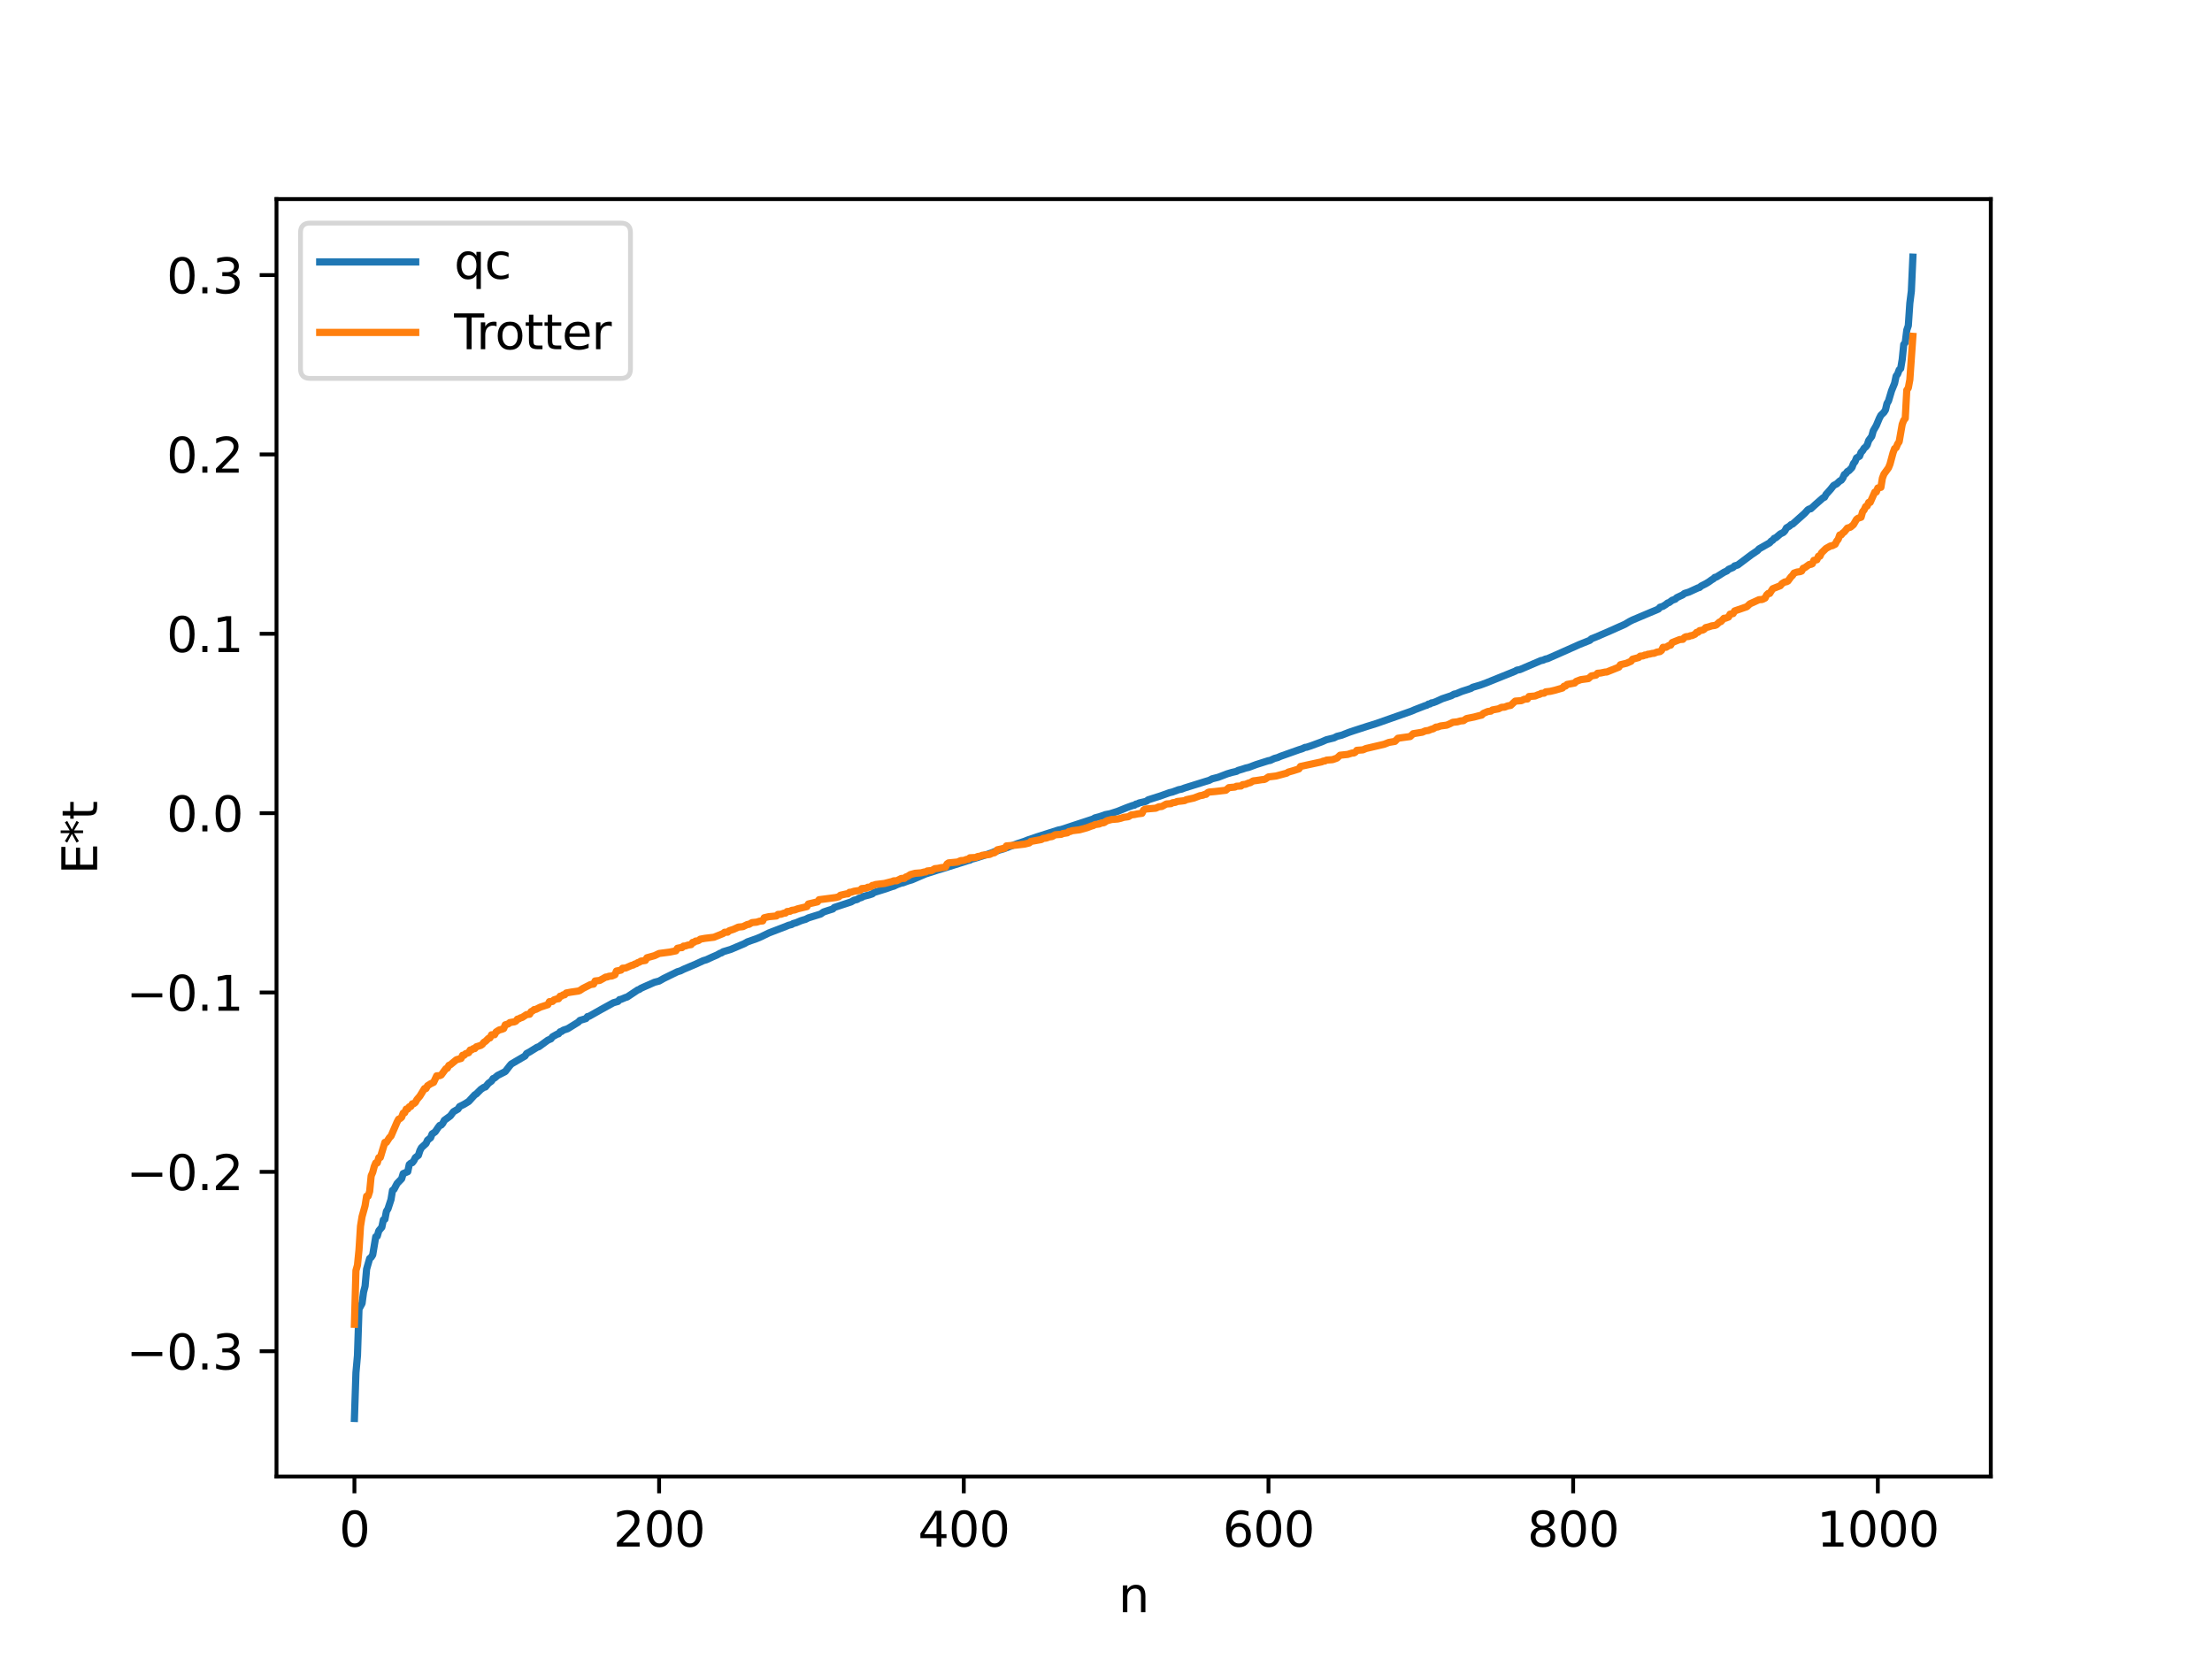 <?xml version="1.0" encoding="utf-8" standalone="no"?>
<!DOCTYPE svg PUBLIC "-//W3C//DTD SVG 1.1//EN"
  "http://www.w3.org/Graphics/SVG/1.1/DTD/svg11.dtd">
<svg xmlns:xlink="http://www.w3.org/1999/xlink" width="460.8pt" height="345.6pt" viewBox="0 0 460.8 345.6" xmlns="http://www.w3.org/2000/svg" version="1.1">
 <defs>
  <style type="text/css">*{stroke-linejoin: round; stroke-linecap: butt}</style>
 </defs>
 <g id="figure_1">
  <g id="patch_1">
   <path d="M 0 345.6 
L 460.8 345.6 
L 460.8 0 
L 0 0 
z
" style="fill: #ffffff"/>
  </g>
  <g id="axes_1">
   <g id="patch_2">
    <path d="M 57.6 307.584 
L 414.72 307.584 
L 414.72 41.472 
L 57.6 41.472 
z
" style="fill: #ffffff"/>
   </g>
   <g id="matplotlib.axis_1">
    <g id="xtick_1">
     <g id="line2d_1">
      <defs>
       <path id="ma11da4c88d" d="M 0 0 
L 0 3.5 
" style="stroke: #000000; stroke-width: 0.8"/>
      </defs>
      <g>
       <use xlink:href="#ma11da4c88d" x="73.833" y="307.584" style="stroke: #000000; stroke-width: 0.8"/>
      </g>
     </g>
     <g id="text_1">
      <!-- 0 -->
      <g transform="translate(70.651 322.182) scale(0.1 -0.1)">
       <defs>
        <path id="DejaVuSans-30" d="M 2034 4250 
Q 1547 4250 1301 3770 
Q 1056 3291 1056 2328 
Q 1056 1369 1301 889 
Q 1547 409 2034 409 
Q 2525 409 2770 889 
Q 3016 1369 3016 2328 
Q 3016 3291 2770 3770 
Q 2525 4250 2034 4250 
z
M 2034 4750 
Q 2819 4750 3233 4129 
Q 3647 3509 3647 2328 
Q 3647 1150 3233 529 
Q 2819 -91 2034 -91 
Q 1250 -91 836 529 
Q 422 1150 422 2328 
Q 422 3509 836 4129 
Q 1250 4750 2034 4750 
z
" transform="scale(0.016)"/>
       </defs>
       <use xlink:href="#DejaVuSans-30"/>
      </g>
     </g>
    </g>
    <g id="xtick_2">
     <g id="line2d_2">
      <g>
       <use xlink:href="#ma11da4c88d" x="137.304" y="307.584" style="stroke: #000000; stroke-width: 0.8"/>
      </g>
     </g>
     <g id="text_2">
      <!-- 200 -->
      <g transform="translate(127.76 322.182) scale(0.1 -0.1)">
       <defs>
        <path id="DejaVuSans-32" d="M 1228 531 
L 3431 531 
L 3431 0 
L 469 0 
L 469 531 
Q 828 903 1448 1529 
Q 2069 2156 2228 2338 
Q 2531 2678 2651 2914 
Q 2772 3150 2772 3378 
Q 2772 3750 2511 3984 
Q 2250 4219 1831 4219 
Q 1534 4219 1204 4116 
Q 875 4013 500 3803 
L 500 4441 
Q 881 4594 1212 4672 
Q 1544 4750 1819 4750 
Q 2544 4750 2975 4387 
Q 3406 4025 3406 3419 
Q 3406 3131 3298 2873 
Q 3191 2616 2906 2266 
Q 2828 2175 2409 1742 
Q 1991 1309 1228 531 
z
" transform="scale(0.016)"/>
       </defs>
       <use xlink:href="#DejaVuSans-32"/>
       <use xlink:href="#DejaVuSans-30" x="63.623"/>
       <use xlink:href="#DejaVuSans-30" x="127.246"/>
      </g>
     </g>
    </g>
    <g id="xtick_3">
     <g id="line2d_3">
      <g>
       <use xlink:href="#ma11da4c88d" x="200.775" y="307.584" style="stroke: #000000; stroke-width: 0.8"/>
      </g>
     </g>
     <g id="text_3">
      <!-- 400 -->
      <g transform="translate(191.231 322.182) scale(0.1 -0.1)">
       <defs>
        <path id="DejaVuSans-34" d="M 2419 4116 
L 825 1625 
L 2419 1625 
L 2419 4116 
z
M 2253 4666 
L 3047 4666 
L 3047 1625 
L 3713 1625 
L 3713 1100 
L 3047 1100 
L 3047 0 
L 2419 0 
L 2419 1100 
L 313 1100 
L 313 1709 
L 2253 4666 
z
" transform="scale(0.016)"/>
       </defs>
       <use xlink:href="#DejaVuSans-34"/>
       <use xlink:href="#DejaVuSans-30" x="63.623"/>
       <use xlink:href="#DejaVuSans-30" x="127.246"/>
      </g>
     </g>
    </g>
    <g id="xtick_4">
     <g id="line2d_4">
      <g>
       <use xlink:href="#ma11da4c88d" x="264.246" y="307.584" style="stroke: #000000; stroke-width: 0.8"/>
      </g>
     </g>
     <g id="text_4">
      <!-- 600 -->
      <g transform="translate(254.702 322.182) scale(0.1 -0.1)">
       <defs>
        <path id="DejaVuSans-36" d="M 2113 2584 
Q 1688 2584 1439 2293 
Q 1191 2003 1191 1497 
Q 1191 994 1439 701 
Q 1688 409 2113 409 
Q 2538 409 2786 701 
Q 3034 994 3034 1497 
Q 3034 2003 2786 2293 
Q 2538 2584 2113 2584 
z
M 3366 4563 
L 3366 3988 
Q 3128 4100 2886 4159 
Q 2644 4219 2406 4219 
Q 1781 4219 1451 3797 
Q 1122 3375 1075 2522 
Q 1259 2794 1537 2939 
Q 1816 3084 2150 3084 
Q 2853 3084 3261 2657 
Q 3669 2231 3669 1497 
Q 3669 778 3244 343 
Q 2819 -91 2113 -91 
Q 1303 -91 875 529 
Q 447 1150 447 2328 
Q 447 3434 972 4092 
Q 1497 4750 2381 4750 
Q 2619 4750 2861 4703 
Q 3103 4656 3366 4563 
z
" transform="scale(0.016)"/>
       </defs>
       <use xlink:href="#DejaVuSans-36"/>
       <use xlink:href="#DejaVuSans-30" x="63.623"/>
       <use xlink:href="#DejaVuSans-30" x="127.246"/>
      </g>
     </g>
    </g>
    <g id="xtick_5">
     <g id="line2d_5">
      <g>
       <use xlink:href="#ma11da4c88d" x="327.717" y="307.584" style="stroke: #000000; stroke-width: 0.8"/>
      </g>
     </g>
     <g id="text_5">
      <!-- 800 -->
      <g transform="translate(318.173 322.182) scale(0.1 -0.1)">
       <defs>
        <path id="DejaVuSans-38" d="M 2034 2216 
Q 1584 2216 1326 1975 
Q 1069 1734 1069 1313 
Q 1069 891 1326 650 
Q 1584 409 2034 409 
Q 2484 409 2743 651 
Q 3003 894 3003 1313 
Q 3003 1734 2745 1975 
Q 2488 2216 2034 2216 
z
M 1403 2484 
Q 997 2584 770 2862 
Q 544 3141 544 3541 
Q 544 4100 942 4425 
Q 1341 4750 2034 4750 
Q 2731 4750 3128 4425 
Q 3525 4100 3525 3541 
Q 3525 3141 3298 2862 
Q 3072 2584 2669 2484 
Q 3125 2378 3379 2068 
Q 3634 1759 3634 1313 
Q 3634 634 3220 271 
Q 2806 -91 2034 -91 
Q 1263 -91 848 271 
Q 434 634 434 1313 
Q 434 1759 690 2068 
Q 947 2378 1403 2484 
z
M 1172 3481 
Q 1172 3119 1398 2916 
Q 1625 2713 2034 2713 
Q 2441 2713 2670 2916 
Q 2900 3119 2900 3481 
Q 2900 3844 2670 4047 
Q 2441 4250 2034 4250 
Q 1625 4250 1398 4047 
Q 1172 3844 1172 3481 
z
" transform="scale(0.016)"/>
       </defs>
       <use xlink:href="#DejaVuSans-38"/>
       <use xlink:href="#DejaVuSans-30" x="63.623"/>
       <use xlink:href="#DejaVuSans-30" x="127.246"/>
      </g>
     </g>
    </g>
    <g id="xtick_6">
     <g id="line2d_6">
      <g>
       <use xlink:href="#ma11da4c88d" x="391.188" y="307.584" style="stroke: #000000; stroke-width: 0.8"/>
      </g>
     </g>
     <g id="text_6">
      <!-- 1000 -->
      <g transform="translate(378.463 322.182) scale(0.1 -0.1)">
       <defs>
        <path id="DejaVuSans-31" d="M 794 531 
L 1825 531 
L 1825 4091 
L 703 3866 
L 703 4441 
L 1819 4666 
L 2450 4666 
L 2450 531 
L 3481 531 
L 3481 0 
L 794 0 
L 794 531 
z
" transform="scale(0.016)"/>
       </defs>
       <use xlink:href="#DejaVuSans-31"/>
       <use xlink:href="#DejaVuSans-30" x="63.623"/>
       <use xlink:href="#DejaVuSans-30" x="127.246"/>
       <use xlink:href="#DejaVuSans-30" x="190.869"/>
      </g>
     </g>
    </g>
    <g id="text_7">
     <!-- n -->
     <g transform="translate(232.991 335.861) scale(0.1 -0.1)">
      <defs>
       <path id="DejaVuSans-6e" d="M 3513 2113 
L 3513 0 
L 2938 0 
L 2938 2094 
Q 2938 2591 2744 2837 
Q 2550 3084 2163 3084 
Q 1697 3084 1428 2787 
Q 1159 2491 1159 1978 
L 1159 0 
L 581 0 
L 581 3500 
L 1159 3500 
L 1159 2956 
Q 1366 3272 1645 3428 
Q 1925 3584 2291 3584 
Q 2894 3584 3203 3211 
Q 3513 2838 3513 2113 
z
" transform="scale(0.016)"/>
      </defs>
      <use xlink:href="#DejaVuSans-6e"/>
     </g>
    </g>
   </g>
   <g id="matplotlib.axis_2">
    <g id="ytick_1">
     <g id="line2d_7">
      <defs>
       <path id="mf8c50ab26f" d="M 0 0 
L -3.5 0 
" style="stroke: #000000; stroke-width: 0.8"/>
      </defs>
      <g>
       <use xlink:href="#mf8c50ab26f" x="57.6" y="281.484" style="stroke: #000000; stroke-width: 0.8"/>
      </g>
     </g>
     <g id="text_8">
      <!-- −0.3 -->
      <g transform="translate(26.317 285.283) scale(0.1 -0.1)">
       <defs>
        <path id="DejaVuSans-2212" d="M 678 2272 
L 4684 2272 
L 4684 1741 
L 678 1741 
L 678 2272 
z
" transform="scale(0.016)"/>
        <path id="DejaVuSans-2e" d="M 684 794 
L 1344 794 
L 1344 0 
L 684 0 
L 684 794 
z
" transform="scale(0.016)"/>
        <path id="DejaVuSans-33" d="M 2597 2516 
Q 3050 2419 3304 2112 
Q 3559 1806 3559 1356 
Q 3559 666 3084 287 
Q 2609 -91 1734 -91 
Q 1441 -91 1130 -33 
Q 819 25 488 141 
L 488 750 
Q 750 597 1062 519 
Q 1375 441 1716 441 
Q 2309 441 2620 675 
Q 2931 909 2931 1356 
Q 2931 1769 2642 2001 
Q 2353 2234 1838 2234 
L 1294 2234 
L 1294 2753 
L 1863 2753 
Q 2328 2753 2575 2939 
Q 2822 3125 2822 3475 
Q 2822 3834 2567 4026 
Q 2313 4219 1838 4219 
Q 1578 4219 1281 4162 
Q 984 4106 628 3988 
L 628 4550 
Q 988 4650 1302 4700 
Q 1616 4750 1894 4750 
Q 2613 4750 3031 4423 
Q 3450 4097 3450 3541 
Q 3450 3153 3228 2886 
Q 3006 2619 2597 2516 
z
" transform="scale(0.016)"/>
       </defs>
       <use xlink:href="#DejaVuSans-2212"/>
       <use xlink:href="#DejaVuSans-30" x="83.789"/>
       <use xlink:href="#DejaVuSans-2e" x="147.412"/>
       <use xlink:href="#DejaVuSans-33" x="179.199"/>
      </g>
     </g>
    </g>
    <g id="ytick_2">
     <g id="line2d_8">
      <g>
       <use xlink:href="#mf8c50ab26f" x="57.6" y="244.12" style="stroke: #000000; stroke-width: 0.8"/>
      </g>
     </g>
     <g id="text_9">
      <!-- −0.2 -->
      <g transform="translate(26.317 247.92) scale(0.1 -0.1)">
       <use xlink:href="#DejaVuSans-2212"/>
       <use xlink:href="#DejaVuSans-30" x="83.789"/>
       <use xlink:href="#DejaVuSans-2e" x="147.412"/>
       <use xlink:href="#DejaVuSans-32" x="179.199"/>
      </g>
     </g>
    </g>
    <g id="ytick_3">
     <g id="line2d_9">
      <g>
       <use xlink:href="#mf8c50ab26f" x="57.6" y="206.757" style="stroke: #000000; stroke-width: 0.8"/>
      </g>
     </g>
     <g id="text_10">
      <!-- −0.1 -->
      <g transform="translate(26.317 210.556) scale(0.1 -0.1)">
       <use xlink:href="#DejaVuSans-2212"/>
       <use xlink:href="#DejaVuSans-30" x="83.789"/>
       <use xlink:href="#DejaVuSans-2e" x="147.412"/>
       <use xlink:href="#DejaVuSans-31" x="179.199"/>
      </g>
     </g>
    </g>
    <g id="ytick_4">
     <g id="line2d_10">
      <g>
       <use xlink:href="#mf8c50ab26f" x="57.6" y="169.394" style="stroke: #000000; stroke-width: 0.8"/>
      </g>
     </g>
     <g id="text_11">
      <!-- 0.0 -->
      <g transform="translate(34.697 173.193) scale(0.1 -0.1)">
       <use xlink:href="#DejaVuSans-30"/>
       <use xlink:href="#DejaVuSans-2e" x="63.623"/>
       <use xlink:href="#DejaVuSans-30" x="95.41"/>
      </g>
     </g>
    </g>
    <g id="ytick_5">
     <g id="line2d_11">
      <g>
       <use xlink:href="#mf8c50ab26f" x="57.6" y="132.03" style="stroke: #000000; stroke-width: 0.8"/>
      </g>
     </g>
     <g id="text_12">
      <!-- 0.1 -->
      <g transform="translate(34.697 135.83) scale(0.1 -0.1)">
       <use xlink:href="#DejaVuSans-30"/>
       <use xlink:href="#DejaVuSans-2e" x="63.623"/>
       <use xlink:href="#DejaVuSans-31" x="95.41"/>
      </g>
     </g>
    </g>
    <g id="ytick_6">
     <g id="line2d_12">
      <g>
       <use xlink:href="#mf8c50ab26f" x="57.6" y="94.667" style="stroke: #000000; stroke-width: 0.8"/>
      </g>
     </g>
     <g id="text_13">
      <!-- 0.2 -->
      <g transform="translate(34.697 98.466) scale(0.1 -0.1)">
       <use xlink:href="#DejaVuSans-30"/>
       <use xlink:href="#DejaVuSans-2e" x="63.623"/>
       <use xlink:href="#DejaVuSans-32" x="95.41"/>
      </g>
     </g>
    </g>
    <g id="ytick_7">
     <g id="line2d_13">
      <g>
       <use xlink:href="#mf8c50ab26f" x="57.6" y="57.304" style="stroke: #000000; stroke-width: 0.8"/>
      </g>
     </g>
     <g id="text_14">
      <!-- 0.3 -->
      <g transform="translate(34.697 61.103) scale(0.1 -0.1)">
       <use xlink:href="#DejaVuSans-30"/>
       <use xlink:href="#DejaVuSans-2e" x="63.623"/>
       <use xlink:href="#DejaVuSans-33" x="95.41"/>
      </g>
     </g>
    </g>
    <g id="text_15">
     <!-- E*t -->
     <g transform="translate(20.238 182.148) rotate(-90) scale(0.1 -0.1)">
      <defs>
       <path id="DejaVuSans-45" d="M 628 4666 
L 3578 4666 
L 3578 4134 
L 1259 4134 
L 1259 2753 
L 3481 2753 
L 3481 2222 
L 1259 2222 
L 1259 531 
L 3634 531 
L 3634 0 
L 628 0 
L 628 4666 
z
" transform="scale(0.016)"/>
       <path id="DejaVuSans-2a" d="M 3009 3897 
L 1888 3291 
L 3009 2681 
L 2828 2375 
L 1778 3009 
L 1778 1831 
L 1422 1831 
L 1422 3009 
L 372 2375 
L 191 2681 
L 1313 3291 
L 191 3897 
L 372 4206 
L 1422 3572 
L 1422 4750 
L 1778 4750 
L 1778 3572 
L 2828 4206 
L 3009 3897 
z
" transform="scale(0.016)"/>
       <path id="DejaVuSans-74" d="M 1172 4494 
L 1172 3500 
L 2356 3500 
L 2356 3053 
L 1172 3053 
L 1172 1153 
Q 1172 725 1289 603 
Q 1406 481 1766 481 
L 2356 481 
L 2356 0 
L 1766 0 
Q 1100 0 847 248 
Q 594 497 594 1153 
L 594 3053 
L 172 3053 
L 172 3500 
L 594 3500 
L 594 4494 
L 1172 4494 
z
" transform="scale(0.016)"/>
      </defs>
      <use xlink:href="#DejaVuSans-45"/>
      <use xlink:href="#DejaVuSans-2a" x="63.184"/>
      <use xlink:href="#DejaVuSans-74" x="113.184"/>
     </g>
    </g>
   </g>
   <g id="line2d_14">
    <path d="M 73.833 295.488 
L 74.15 285.954 
L 74.467 282.386 
L 74.785 272.689 
L 75.42 271.527 
L 75.737 269.157 
L 76.054 267.94 
L 76.372 264.375 
L 77.006 262.164 
L 77.324 261.92 
L 77.641 261.421 
L 78.276 257.634 
L 78.593 257.504 
L 78.91 256.399 
L 79.545 255.642 
L 79.862 254.107 
L 80.18 253.997 
L 80.497 252.344 
L 80.815 251.834 
L 81.449 249.9 
L 81.767 247.973 
L 82.084 247.753 
L 82.719 246.544 
L 83.671 245.554 
L 83.988 244.485 
L 84.94 244.081 
L 85.258 242.589 
L 85.575 242.311 
L 85.892 242.203 
L 86.21 241.793 
L 86.527 241.159 
L 87.162 240.666 
L 87.479 239.681 
L 87.796 239.077 
L 88.748 238.217 
L 89.066 237.512 
L 89.7 237.015 
L 90.018 236.22 
L 90.653 235.789 
L 91.287 234.849 
L 91.605 234.442 
L 91.922 234.365 
L 92.239 234.001 
L 92.557 233.381 
L 93.191 232.923 
L 93.826 232.451 
L 94.461 231.594 
L 95.413 231.038 
L 95.73 230.522 
L 96.682 230.042 
L 97.634 229.461 
L 98.904 228.074 
L 99.221 227.889 
L 100.173 226.94 
L 100.808 226.505 
L 101.125 226.434 
L 101.76 225.664 
L 102.395 225.205 
L 102.712 224.692 
L 103.029 224.576 
L 103.664 224.035 
L 105.251 223.23 
L 106.203 222.002 
L 106.52 221.649 
L 109.377 219.975 
L 109.694 219.474 
L 110.329 219.136 
L 110.963 218.741 
L 111.915 218.152 
L 112.233 218.068 
L 114.137 216.683 
L 114.772 216.412 
L 115.089 215.988 
L 116.041 215.451 
L 116.358 215.361 
L 116.676 214.942 
L 116.993 214.877 
L 117.31 214.619 
L 118.262 214.299 
L 120.484 212.923 
L 120.801 212.572 
L 122.071 212.188 
L 122.388 211.772 
L 122.705 211.72 
L 125.244 210.286 
L 127.783 208.889 
L 128.735 208.618 
L 129.053 208.236 
L 129.37 208.186 
L 130.322 207.786 
L 130.639 207.701 
L 132.861 206.22 
L 133.178 206.12 
L 133.496 205.891 
L 134.13 205.598 
L 136.352 204.621 
L 137.304 204.375 
L 138.256 203.834 
L 141.112 202.435 
L 141.747 202.247 
L 142.381 201.929 
L 144.92 200.852 
L 146.507 200.123 
L 147.142 199.937 
L 148.411 199.356 
L 149.363 198.945 
L 149.998 198.585 
L 150.315 198.496 
L 150.633 198.264 
L 152.22 197.783 
L 155.076 196.569 
L 155.71 196.206 
L 157.615 195.537 
L 158.567 195.136 
L 160.153 194.359 
L 160.788 194.111 
L 163.644 193.016 
L 164.279 192.75 
L 164.914 192.595 
L 165.231 192.392 
L 165.866 192.218 
L 166.818 191.813 
L 167.453 191.61 
L 167.77 191.534 
L 168.405 191.211 
L 170.943 190.417 
L 171.578 189.978 
L 172.53 189.66 
L 173.482 189.362 
L 173.8 189.039 
L 177.291 187.889 
L 177.925 187.525 
L 178.56 187.386 
L 178.877 187.152 
L 179.512 186.947 
L 179.829 186.742 
L 181.099 186.419 
L 181.734 186.208 
L 182.051 185.926 
L 184.59 185.141 
L 185.859 184.688 
L 186.177 184.616 
L 186.811 184.305 
L 187.763 183.947 
L 188.081 183.918 
L 189.033 183.562 
L 189.985 183.279 
L 191.254 182.727 
L 192.841 182.052 
L 195.38 181.235 
L 196.332 180.96 
L 201.092 179.46 
L 201.727 179.24 
L 202.044 179.189 
L 202.362 178.989 
L 202.996 178.835 
L 204.583 178.335 
L 206.487 177.7 
L 207.122 177.443 
L 208.074 177.113 
L 209.026 176.844 
L 211.882 175.768 
L 213.469 175.242 
L 214.104 174.982 
L 215.373 174.558 
L 216.008 174.335 
L 220.451 172.918 
L 221.086 172.794 
L 227.75 170.605 
L 228.067 170.386 
L 229.02 170.138 
L 230.289 169.697 
L 231.241 169.518 
L 232.828 169.012 
L 234.732 168.243 
L 236.001 167.786 
L 236.319 167.737 
L 236.636 167.508 
L 236.953 167.466 
L 237.271 167.278 
L 238.54 166.987 
L 238.858 166.876 
L 239.175 166.623 
L 241.714 165.819 
L 243.618 165.132 
L 244.253 164.984 
L 245.522 164.513 
L 246.157 164.392 
L 246.791 164.146 
L 251.234 162.759 
L 251.869 162.573 
L 252.504 162.245 
L 253.773 161.92 
L 255.677 161.192 
L 256.629 160.912 
L 257.581 160.694 
L 257.899 160.5 
L 258.851 160.218 
L 259.486 160.004 
L 260.12 159.861 
L 261.707 159.267 
L 264.246 158.459 
L 264.563 158.422 
L 265.515 157.986 
L 266.15 157.82 
L 266.785 157.542 
L 270.593 156.186 
L 271.228 155.991 
L 271.862 155.692 
L 272.18 155.666 
L 273.132 155.353 
L 275.353 154.532 
L 276.305 154.11 
L 277.892 153.718 
L 278.527 153.394 
L 279.479 153.158 
L 281.066 152.541 
L 282.018 152.218 
L 283.287 151.808 
L 284.874 151.293 
L 285.509 151.1 
L 286.778 150.699 
L 294.077 148.13 
L 294.712 147.847 
L 296.934 146.988 
L 297.251 146.913 
L 297.568 146.673 
L 297.886 146.648 
L 298.203 146.424 
L 298.52 146.392 
L 299.155 146.155 
L 300.424 145.566 
L 302.329 144.93 
L 302.963 144.579 
L 303.281 144.549 
L 304.55 144.018 
L 305.82 143.614 
L 306.454 143.393 
L 306.772 143.18 
L 308.358 142.713 
L 309.628 142.246 
L 315.658 139.811 
L 315.975 139.605 
L 316.61 139.495 
L 321.053 137.592 
L 321.37 137.55 
L 322.005 137.277 
L 322.322 137.231 
L 324.226 136.399 
L 328.352 134.563 
L 328.986 134.274 
L 331.208 133.385 
L 331.525 133.07 
L 332.477 132.695 
L 335.334 131.46 
L 338.507 130.046 
L 339.459 129.474 
L 340.094 129.155 
L 344.22 127.413 
L 344.854 127.155 
L 345.489 126.875 
L 345.806 126.5 
L 346.441 126.298 
L 347.076 125.886 
L 347.393 125.617 
L 347.71 125.526 
L 348.345 125.047 
L 348.98 124.823 
L 349.297 124.506 
L 350.567 123.906 
L 350.884 123.634 
L 351.836 123.339 
L 353.74 122.465 
L 354.058 122.374 
L 354.375 122.088 
L 355.327 121.609 
L 355.962 121.227 
L 356.596 120.767 
L 356.914 120.594 
L 357.231 120.276 
L 357.548 120.215 
L 359.135 119.218 
L 359.77 118.923 
L 360.087 118.606 
L 361.039 118.209 
L 361.357 117.882 
L 361.991 117.708 
L 364.848 115.559 
L 366.117 114.701 
L 366.434 114.348 
L 368.656 113.083 
L 368.973 112.723 
L 369.291 112.537 
L 369.608 112.139 
L 369.925 112.037 
L 370.877 111.227 
L 371.512 110.913 
L 371.829 110.575 
L 372.147 109.979 
L 372.781 109.601 
L 373.099 109.291 
L 373.416 109.189 
L 375.955 106.925 
L 376.59 106.22 
L 376.907 106.023 
L 377.224 105.984 
L 378.177 105.106 
L 379.763 103.717 
L 380.081 103.58 
L 380.398 102.994 
L 381.35 101.933 
L 381.985 101.125 
L 382.62 100.793 
L 383.254 100.2 
L 383.572 100.035 
L 383.889 99.6 
L 384.206 98.859 
L 384.524 98.66 
L 384.841 98.229 
L 385.158 98.063 
L 385.793 97.401 
L 386.11 96.56 
L 386.428 96.188 
L 386.745 95.398 
L 387.38 95.032 
L 387.697 94.222 
L 388.015 93.901 
L 388.332 93.364 
L 388.649 93.117 
L 388.967 92.706 
L 389.284 91.762 
L 389.919 90.902 
L 390.236 89.741 
L 390.871 88.642 
L 391.505 87.126 
L 391.823 86.511 
L 392.458 85.895 
L 392.775 85.393 
L 393.092 84.069 
L 393.41 83.523 
L 394.044 81.402 
L 394.679 79.842 
L 394.996 78.341 
L 395.314 77.911 
L 395.631 77.052 
L 395.948 76.77 
L 396.266 74.886 
L 396.583 71.757 
L 396.9 71.351 
L 397.218 68.767 
L 397.535 67.839 
L 397.853 63.167 
L 398.17 60.64 
L 398.487 53.568 
L 398.487 53.568 
" clip-path="url(#pb2206d9815)" style="fill: none; stroke: #1f77b4; stroke-width: 1.5; stroke-linecap: square"/>
   </g>
   <g id="line2d_15">
    <path d="M 73.833 275.879 
L 74.15 264.67 
L 74.467 263.573 
L 74.785 260.389 
L 75.102 255.429 
L 75.42 253.461 
L 76.054 251.167 
L 76.372 249.18 
L 76.689 249.18 
L 77.006 248.193 
L 77.324 244.946 
L 77.641 244.22 
L 77.958 243.015 
L 78.276 242.252 
L 78.593 242.252 
L 78.91 241.155 
L 79.228 241.117 
L 80.18 237.971 
L 80.497 237.971 
L 81.132 236.984 
L 81.449 236.679 
L 82.719 233.737 
L 83.036 233.148 
L 83.353 233.011 
L 83.671 232.73 
L 83.988 231.882 
L 84.305 231.806 
L 84.623 231.043 
L 84.94 231.043 
L 85.258 230.561 
L 85.575 230.502 
L 85.892 229.946 
L 86.21 229.908 
L 86.527 229.66 
L 86.844 229.075 
L 87.479 228.322 
L 88.431 226.762 
L 88.748 226.762 
L 89.066 226.182 
L 89.7 225.775 
L 90.335 225.47 
L 90.97 224.116 
L 91.605 224.08 
L 91.922 223.929 
L 92.874 222.641 
L 93.191 222.528 
L 93.509 221.939 
L 93.826 221.802 
L 95.096 220.753 
L 96.048 220.497 
L 96.365 219.834 
L 96.682 219.834 
L 97 219.5 
L 97.634 219.293 
L 97.952 218.737 
L 98.269 218.699 
L 98.586 218.451 
L 98.904 218.445 
L 99.221 218.069 
L 100.173 217.766 
L 100.491 217.54 
L 100.808 217.113 
L 101.125 216.94 
L 101.76 216.31 
L 102.077 216.217 
L 102.395 215.564 
L 103.029 215.553 
L 103.347 214.973 
L 103.981 214.566 
L 104.616 214.396 
L 104.934 214.261 
L 105.251 213.49 
L 105.886 213.301 
L 106.203 213.024 
L 106.838 212.907 
L 107.155 212.871 
L 107.472 212.72 
L 107.79 212.306 
L 108.107 212.253 
L 108.424 212.033 
L 108.742 211.975 
L 109.694 211.356 
L 110.329 211.285 
L 110.646 210.73 
L 110.963 210.593 
L 111.281 210.312 
L 111.598 210.289 
L 112.55 209.808 
L 114.137 209.288 
L 114.454 208.661 
L 115.089 208.625 
L 115.406 208.291 
L 116.041 208.084 
L 116.358 208.06 
L 116.676 207.528 
L 116.993 207.49 
L 117.31 207.242 
L 117.628 207.236 
L 117.945 206.86 
L 118.897 206.683 
L 120.484 206.451 
L 120.801 206.331 
L 121.436 205.904 
L 123.023 205.101 
L 123.658 205.008 
L 123.975 204.355 
L 124.927 204.247 
L 126.196 203.537 
L 126.514 203.522 
L 126.831 203.376 
L 127.466 203.312 
L 128.1 203.052 
L 128.418 202.281 
L 129.053 202.162 
L 129.37 202.092 
L 129.687 201.698 
L 130.322 201.662 
L 131.591 201.097 
L 131.909 201.044 
L 132.226 200.824 
L 132.543 200.766 
L 132.861 200.529 
L 133.178 200.449 
L 133.496 200.223 
L 134.448 200.076 
L 134.765 199.521 
L 136.352 199.08 
L 137.304 198.626 
L 139.525 198.335 
L 140.795 198.079 
L 141.112 197.546 
L 141.747 197.416 
L 142.064 197.416 
L 142.381 197.088 
L 142.699 197.082 
L 143.334 196.875 
L 143.968 196.781 
L 144.286 196.319 
L 144.603 196.281 
L 144.92 196.033 
L 145.238 196.027 
L 145.555 195.909 
L 145.872 195.651 
L 146.824 195.474 
L 148.729 195.242 
L 150.633 194.47 
L 150.95 194.203 
L 151.585 194.186 
L 151.902 193.892 
L 152.854 193.578 
L 153.806 193.135 
L 154.758 193.038 
L 155.71 192.575 
L 156.028 192.555 
L 156.662 192.192 
L 157.615 192.103 
L 158.249 191.901 
L 158.884 191.843 
L 159.201 191.185 
L 160.153 190.961 
L 161.74 190.812 
L 162.058 190.489 
L 162.692 190.453 
L 163.327 190.222 
L 163.644 190.203 
L 163.962 189.893 
L 164.596 189.835 
L 164.914 189.645 
L 165.548 189.557 
L 166.183 189.32 
L 168.087 188.867 
L 168.405 188.312 
L 170.309 187.871 
L 170.626 187.426 
L 171.578 187.304 
L 174.117 186.97 
L 174.752 186.806 
L 175.069 186.495 
L 176.339 186.207 
L 176.656 186.207 
L 176.973 185.879 
L 177.291 185.873 
L 177.925 185.666 
L 179.195 185.472 
L 179.512 185.11 
L 180.464 185.019 
L 180.781 184.824 
L 181.099 184.818 
L 181.416 184.7 
L 181.734 184.442 
L 182.051 184.419 
L 182.368 184.265 
L 184.272 184.033 
L 185.224 183.787 
L 185.859 183.633 
L 186.177 183.493 
L 186.811 183.477 
L 187.763 182.994 
L 188.398 182.977 
L 188.715 182.683 
L 189.033 182.592 
L 189.667 182.18 
L 190.62 181.926 
L 191.889 181.822 
L 192.524 181.655 
L 192.841 181.641 
L 193.158 181.439 
L 194.11 181.346 
L 194.745 180.958 
L 195.38 180.894 
L 196.015 180.758 
L 196.967 180.634 
L 197.284 179.976 
L 197.601 179.756 
L 199.505 179.574 
L 200.14 179.28 
L 200.775 179.244 
L 201.41 179.013 
L 201.727 178.994 
L 202.044 178.692 
L 203.314 178.626 
L 203.631 178.436 
L 204.266 178.348 
L 204.583 178.177 
L 205.535 178.075 
L 206.17 177.991 
L 206.805 177.692 
L 207.122 177.658 
L 207.439 177.459 
L 207.757 177.027 
L 209.343 176.685 
L 209.661 176.217 
L 211.565 176.065 
L 213.469 175.837 
L 214.421 175.597 
L 214.739 175.286 
L 216.643 174.948 
L 216.96 174.886 
L 217.277 174.67 
L 217.912 174.588 
L 218.547 174.363 
L 219.181 174.263 
L 219.816 173.901 
L 221.086 173.81 
L 221.403 173.646 
L 222.355 173.491 
L 222.672 173.233 
L 222.99 173.21 
L 223.307 173.056 
L 224.894 172.864 
L 226.481 172.424 
L 227.433 172.052 
L 227.75 171.987 
L 228.067 171.785 
L 229.02 171.646 
L 229.337 171.474 
L 229.972 171.383 
L 230.606 170.971 
L 231.558 170.717 
L 232.828 170.613 
L 233.462 170.469 
L 234.097 170.259 
L 235.049 170.137 
L 235.684 169.749 
L 236.319 169.685 
L 236.953 169.549 
L 237.905 169.425 
L 238.223 168.767 
L 238.54 168.547 
L 240.762 168.365 
L 241.396 168.071 
L 242.031 168.005 
L 242.983 167.483 
L 243.935 167.417 
L 244.253 167.227 
L 244.887 167.139 
L 245.205 166.968 
L 246.157 166.866 
L 246.791 166.782 
L 247.109 166.596 
L 248.696 166.25 
L 249.965 165.763 
L 250.6 165.655 
L 250.917 165.495 
L 251.234 165.476 
L 251.552 165.134 
L 251.869 165.002 
L 253.139 164.886 
L 255.36 164.628 
L 255.995 164.077 
L 257.264 163.962 
L 257.581 163.789 
L 258.534 163.739 
L 258.851 163.461 
L 259.486 163.379 
L 260.12 163.113 
L 260.438 163.054 
L 261.072 162.673 
L 261.707 162.601 
L 262.977 162.406 
L 263.294 162.4 
L 263.611 162.282 
L 264.246 161.847 
L 265.833 161.655 
L 268.054 161.059 
L 268.372 160.843 
L 269.324 160.576 
L 270.593 160.174 
L 270.91 159.665 
L 275.353 158.701 
L 275.671 158.54 
L 275.988 158.53 
L 276.305 158.351 
L 277.575 158.251 
L 278.527 157.915 
L 279.162 157.326 
L 279.796 157.259 
L 280.748 157.156 
L 281.7 156.862 
L 282.018 156.862 
L 282.335 156.699 
L 282.653 156.306 
L 283.922 156.208 
L 284.557 155.93 
L 288.365 155.041 
L 289.317 154.662 
L 290.586 154.446 
L 291.221 153.793 
L 292.173 153.654 
L 293.76 153.437 
L 294.395 152.842 
L 296.299 152.53 
L 296.934 152.252 
L 297.568 152.17 
L 298.203 151.904 
L 298.52 151.845 
L 299.155 151.464 
L 299.472 151.458 
L 300.107 151.229 
L 301.377 151.062 
L 302.011 150.792 
L 302.646 150.468 
L 303.598 150.372 
L 304.233 150.188 
L 304.867 150.129 
L 305.502 149.688 
L 307.089 149.367 
L 308.041 149.112 
L 308.676 148.965 
L 308.993 148.619 
L 309.945 148.218 
L 310.58 148.14 
L 310.897 147.896 
L 312.167 147.664 
L 312.801 147.345 
L 313.436 147.309 
L 314.071 147.054 
L 314.705 146.947 
L 315.34 146.349 
L 315.658 146.056 
L 316.927 145.961 
L 317.562 145.653 
L 318.196 145.609 
L 318.514 145.097 
L 319.783 144.988 
L 320.418 144.721 
L 320.735 144.651 
L 321.053 144.448 
L 321.687 144.394 
L 322.005 144.124 
L 322.957 144.016 
L 323.909 143.792 
L 325.496 143.329 
L 325.813 142.954 
L 326.13 142.919 
L 326.448 142.584 
L 327.082 142.469 
L 328.034 142.286 
L 328.352 141.949 
L 329.304 141.584 
L 330.891 141.365 
L 331.525 140.806 
L 332.16 140.695 
L 332.477 140.636 
L 332.795 140.255 
L 333.429 140.201 
L 334.381 140.003 
L 334.699 139.995 
L 337.238 138.979 
L 337.555 138.479 
L 338.824 138.17 
L 339.777 137.756 
L 340.094 137.32 
L 341.363 136.986 
L 341.681 136.687 
L 342.315 136.63 
L 342.633 136.455 
L 342.95 136.449 
L 343.267 136.283 
L 343.585 136.267 
L 344.22 136.112 
L 344.537 136.1 
L 345.172 135.845 
L 345.806 135.738 
L 346.124 135.497 
L 346.441 134.847 
L 347.076 134.84 
L 347.71 134.444 
L 348.028 134.4 
L 348.345 133.856 
L 348.98 133.6 
L 349.932 133.223 
L 350.567 133.185 
L 350.884 132.807 
L 351.201 132.643 
L 351.836 132.583 
L 352.153 132.43 
L 352.471 132.406 
L 353.105 132.12 
L 353.423 131.745 
L 353.74 131.71 
L 354.058 131.375 
L 354.692 131.26 
L 355.01 131.101 
L 355.327 130.74 
L 355.962 130.59 
L 356.596 130.375 
L 357.231 130.292 
L 357.548 130.17 
L 358.183 129.587 
L 358.5 129.486 
L 359.135 128.794 
L 359.453 128.786 
L 360.087 128.543 
L 360.405 127.941 
L 361.039 127.822 
L 361.357 127.27 
L 363.896 126.393 
L 364.53 125.8 
L 366.434 124.927 
L 367.069 124.891 
L 367.704 124.588 
L 368.021 123.94 
L 368.339 123.638 
L 368.656 123.632 
L 369.291 122.647 
L 369.925 122.391 
L 370.877 122.014 
L 371.195 121.598 
L 371.829 121.221 
L 372.147 121.197 
L 372.464 121.035 
L 373.099 120.166 
L 373.416 119.87 
L 373.734 119.381 
L 374.368 119.166 
L 375.003 119.083 
L 375.32 118.961 
L 375.638 118.378 
L 375.955 118.277 
L 376.907 117.585 
L 377.224 117.577 
L 377.542 117.435 
L 377.859 116.732 
L 378.494 116.613 
L 378.811 115.871 
L 379.129 115.861 
L 379.446 115.184 
L 380.398 114.252 
L 381.35 113.718 
L 381.667 113.694 
L 382.302 113.379 
L 382.62 112.731 
L 382.937 112.346 
L 383.254 111.438 
L 383.572 111.425 
L 383.889 111.024 
L 384.206 110.805 
L 384.841 110.012 
L 385.476 109.826 
L 386.11 109.292 
L 386.745 108.196 
L 387.062 107.957 
L 387.697 107.752 
L 388.015 106.604 
L 388.332 106.226 
L 388.649 105.523 
L 388.967 105.416 
L 389.284 104.662 
L 389.601 104.652 
L 390.553 102.509 
L 390.871 102.485 
L 391.188 101.656 
L 391.823 101.522 
L 392.14 99.596 
L 392.458 98.766 
L 393.41 97.452 
L 393.727 96.665 
L 394.362 94.314 
L 394.679 93.453 
L 394.996 93.258 
L 395.314 92.485 
L 395.631 92.024 
L 396.266 88.387 
L 396.583 87.557 
L 396.9 87.161 
L 397.218 81.276 
L 397.535 80.815 
L 397.853 79.116 
L 398.487 70.067 
L 398.487 70.067 
" clip-path="url(#pb2206d9815)" style="fill: none; stroke: #ff7f0e; stroke-width: 1.5; stroke-linecap: square"/>
   </g>
   <g id="patch_3">
    <path d="M 57.6 307.584 
L 57.6 41.472 
" style="fill: none; stroke: #000000; stroke-width: 0.8; stroke-linejoin: miter; stroke-linecap: square"/>
   </g>
   <g id="patch_4">
    <path d="M 414.72 307.584 
L 414.72 41.472 
" style="fill: none; stroke: #000000; stroke-width: 0.8; stroke-linejoin: miter; stroke-linecap: square"/>
   </g>
   <g id="patch_5">
    <path d="M 57.6 307.584 
L 414.72 307.584 
" style="fill: none; stroke: #000000; stroke-width: 0.8; stroke-linejoin: miter; stroke-linecap: square"/>
   </g>
   <g id="patch_6">
    <path d="M 57.6 41.472 
L 414.72 41.472 
" style="fill: none; stroke: #000000; stroke-width: 0.8; stroke-linejoin: miter; stroke-linecap: square"/>
   </g>
   <g id="legend_1">
    <g id="patch_7">
     <path d="M 64.6 78.828 
L 129.342 78.828 
Q 131.342 78.828 131.342 76.828 
L 131.342 48.472 
Q 131.342 46.472 129.342 46.472 
L 64.6 46.472 
Q 62.6 46.472 62.6 48.472 
L 62.6 76.828 
Q 62.6 78.828 64.6 78.828 
z
" style="fill: #ffffff; opacity: 0.8; stroke: #cccccc; stroke-linejoin: miter"/>
    </g>
    <g id="line2d_16">
     <path d="M 66.6 54.57 
L 76.6 54.57 
L 86.6 54.57 
" style="fill: none; stroke: #1f77b4; stroke-width: 1.5; stroke-linecap: square"/>
    </g>
    <g id="text_16">
     <!-- qc -->
     <g transform="translate(94.6 58.07) scale(0.1 -0.1)">
      <defs>
       <path id="DejaVuSans-71" d="M 947 1747 
Q 947 1113 1208 752 
Q 1469 391 1925 391 
Q 2381 391 2643 752 
Q 2906 1113 2906 1747 
Q 2906 2381 2643 2742 
Q 2381 3103 1925 3103 
Q 1469 3103 1208 2742 
Q 947 2381 947 1747 
z
M 2906 525 
Q 2725 213 2448 61 
Q 2172 -91 1784 -91 
Q 1150 -91 751 415 
Q 353 922 353 1747 
Q 353 2572 751 3078 
Q 1150 3584 1784 3584 
Q 2172 3584 2448 3432 
Q 2725 3281 2906 2969 
L 2906 3500 
L 3481 3500 
L 3481 -1331 
L 2906 -1331 
L 2906 525 
z
" transform="scale(0.016)"/>
       <path id="DejaVuSans-63" d="M 3122 3366 
L 3122 2828 
Q 2878 2963 2633 3030 
Q 2388 3097 2138 3097 
Q 1578 3097 1268 2742 
Q 959 2388 959 1747 
Q 959 1106 1268 751 
Q 1578 397 2138 397 
Q 2388 397 2633 464 
Q 2878 531 3122 666 
L 3122 134 
Q 2881 22 2623 -34 
Q 2366 -91 2075 -91 
Q 1284 -91 818 406 
Q 353 903 353 1747 
Q 353 2603 823 3093 
Q 1294 3584 2113 3584 
Q 2378 3584 2631 3529 
Q 2884 3475 3122 3366 
z
" transform="scale(0.016)"/>
      </defs>
      <use xlink:href="#DejaVuSans-71"/>
      <use xlink:href="#DejaVuSans-63" x="63.477"/>
     </g>
    </g>
    <g id="line2d_17">
     <path d="M 66.6 69.249 
L 76.6 69.249 
L 86.6 69.249 
" style="fill: none; stroke: #ff7f0e; stroke-width: 1.5; stroke-linecap: square"/>
    </g>
    <g id="text_17">
     <!-- Trotter -->
     <g transform="translate(94.6 72.749) scale(0.1 -0.1)">
      <defs>
       <path id="DejaVuSans-54" d="M -19 4666 
L 3928 4666 
L 3928 4134 
L 2272 4134 
L 2272 0 
L 1638 0 
L 1638 4134 
L -19 4134 
L -19 4666 
z
" transform="scale(0.016)"/>
       <path id="DejaVuSans-72" d="M 2631 2963 
Q 2534 3019 2420 3045 
Q 2306 3072 2169 3072 
Q 1681 3072 1420 2755 
Q 1159 2438 1159 1844 
L 1159 0 
L 581 0 
L 581 3500 
L 1159 3500 
L 1159 2956 
Q 1341 3275 1631 3429 
Q 1922 3584 2338 3584 
Q 2397 3584 2469 3576 
Q 2541 3569 2628 3553 
L 2631 2963 
z
" transform="scale(0.016)"/>
       <path id="DejaVuSans-6f" d="M 1959 3097 
Q 1497 3097 1228 2736 
Q 959 2375 959 1747 
Q 959 1119 1226 758 
Q 1494 397 1959 397 
Q 2419 397 2687 759 
Q 2956 1122 2956 1747 
Q 2956 2369 2687 2733 
Q 2419 3097 1959 3097 
z
M 1959 3584 
Q 2709 3584 3137 3096 
Q 3566 2609 3566 1747 
Q 3566 888 3137 398 
Q 2709 -91 1959 -91 
Q 1206 -91 779 398 
Q 353 888 353 1747 
Q 353 2609 779 3096 
Q 1206 3584 1959 3584 
z
" transform="scale(0.016)"/>
       <path id="DejaVuSans-65" d="M 3597 1894 
L 3597 1613 
L 953 1613 
Q 991 1019 1311 708 
Q 1631 397 2203 397 
Q 2534 397 2845 478 
Q 3156 559 3463 722 
L 3463 178 
Q 3153 47 2828 -22 
Q 2503 -91 2169 -91 
Q 1331 -91 842 396 
Q 353 884 353 1716 
Q 353 2575 817 3079 
Q 1281 3584 2069 3584 
Q 2775 3584 3186 3129 
Q 3597 2675 3597 1894 
z
M 3022 2063 
Q 3016 2534 2758 2815 
Q 2500 3097 2075 3097 
Q 1594 3097 1305 2825 
Q 1016 2553 972 2059 
L 3022 2063 
z
" transform="scale(0.016)"/>
      </defs>
      <use xlink:href="#DejaVuSans-54"/>
      <use xlink:href="#DejaVuSans-72" x="46.334"/>
      <use xlink:href="#DejaVuSans-6f" x="85.197"/>
      <use xlink:href="#DejaVuSans-74" x="146.379"/>
      <use xlink:href="#DejaVuSans-74" x="185.588"/>
      <use xlink:href="#DejaVuSans-65" x="224.797"/>
      <use xlink:href="#DejaVuSans-72" x="286.32"/>
     </g>
    </g>
   </g>
  </g>
 </g>
 <defs>
  <clipPath id="pb2206d9815">
   <rect x="57.6" y="41.472" width="357.12" height="266.112"/>
  </clipPath>
 </defs>
</svg>
